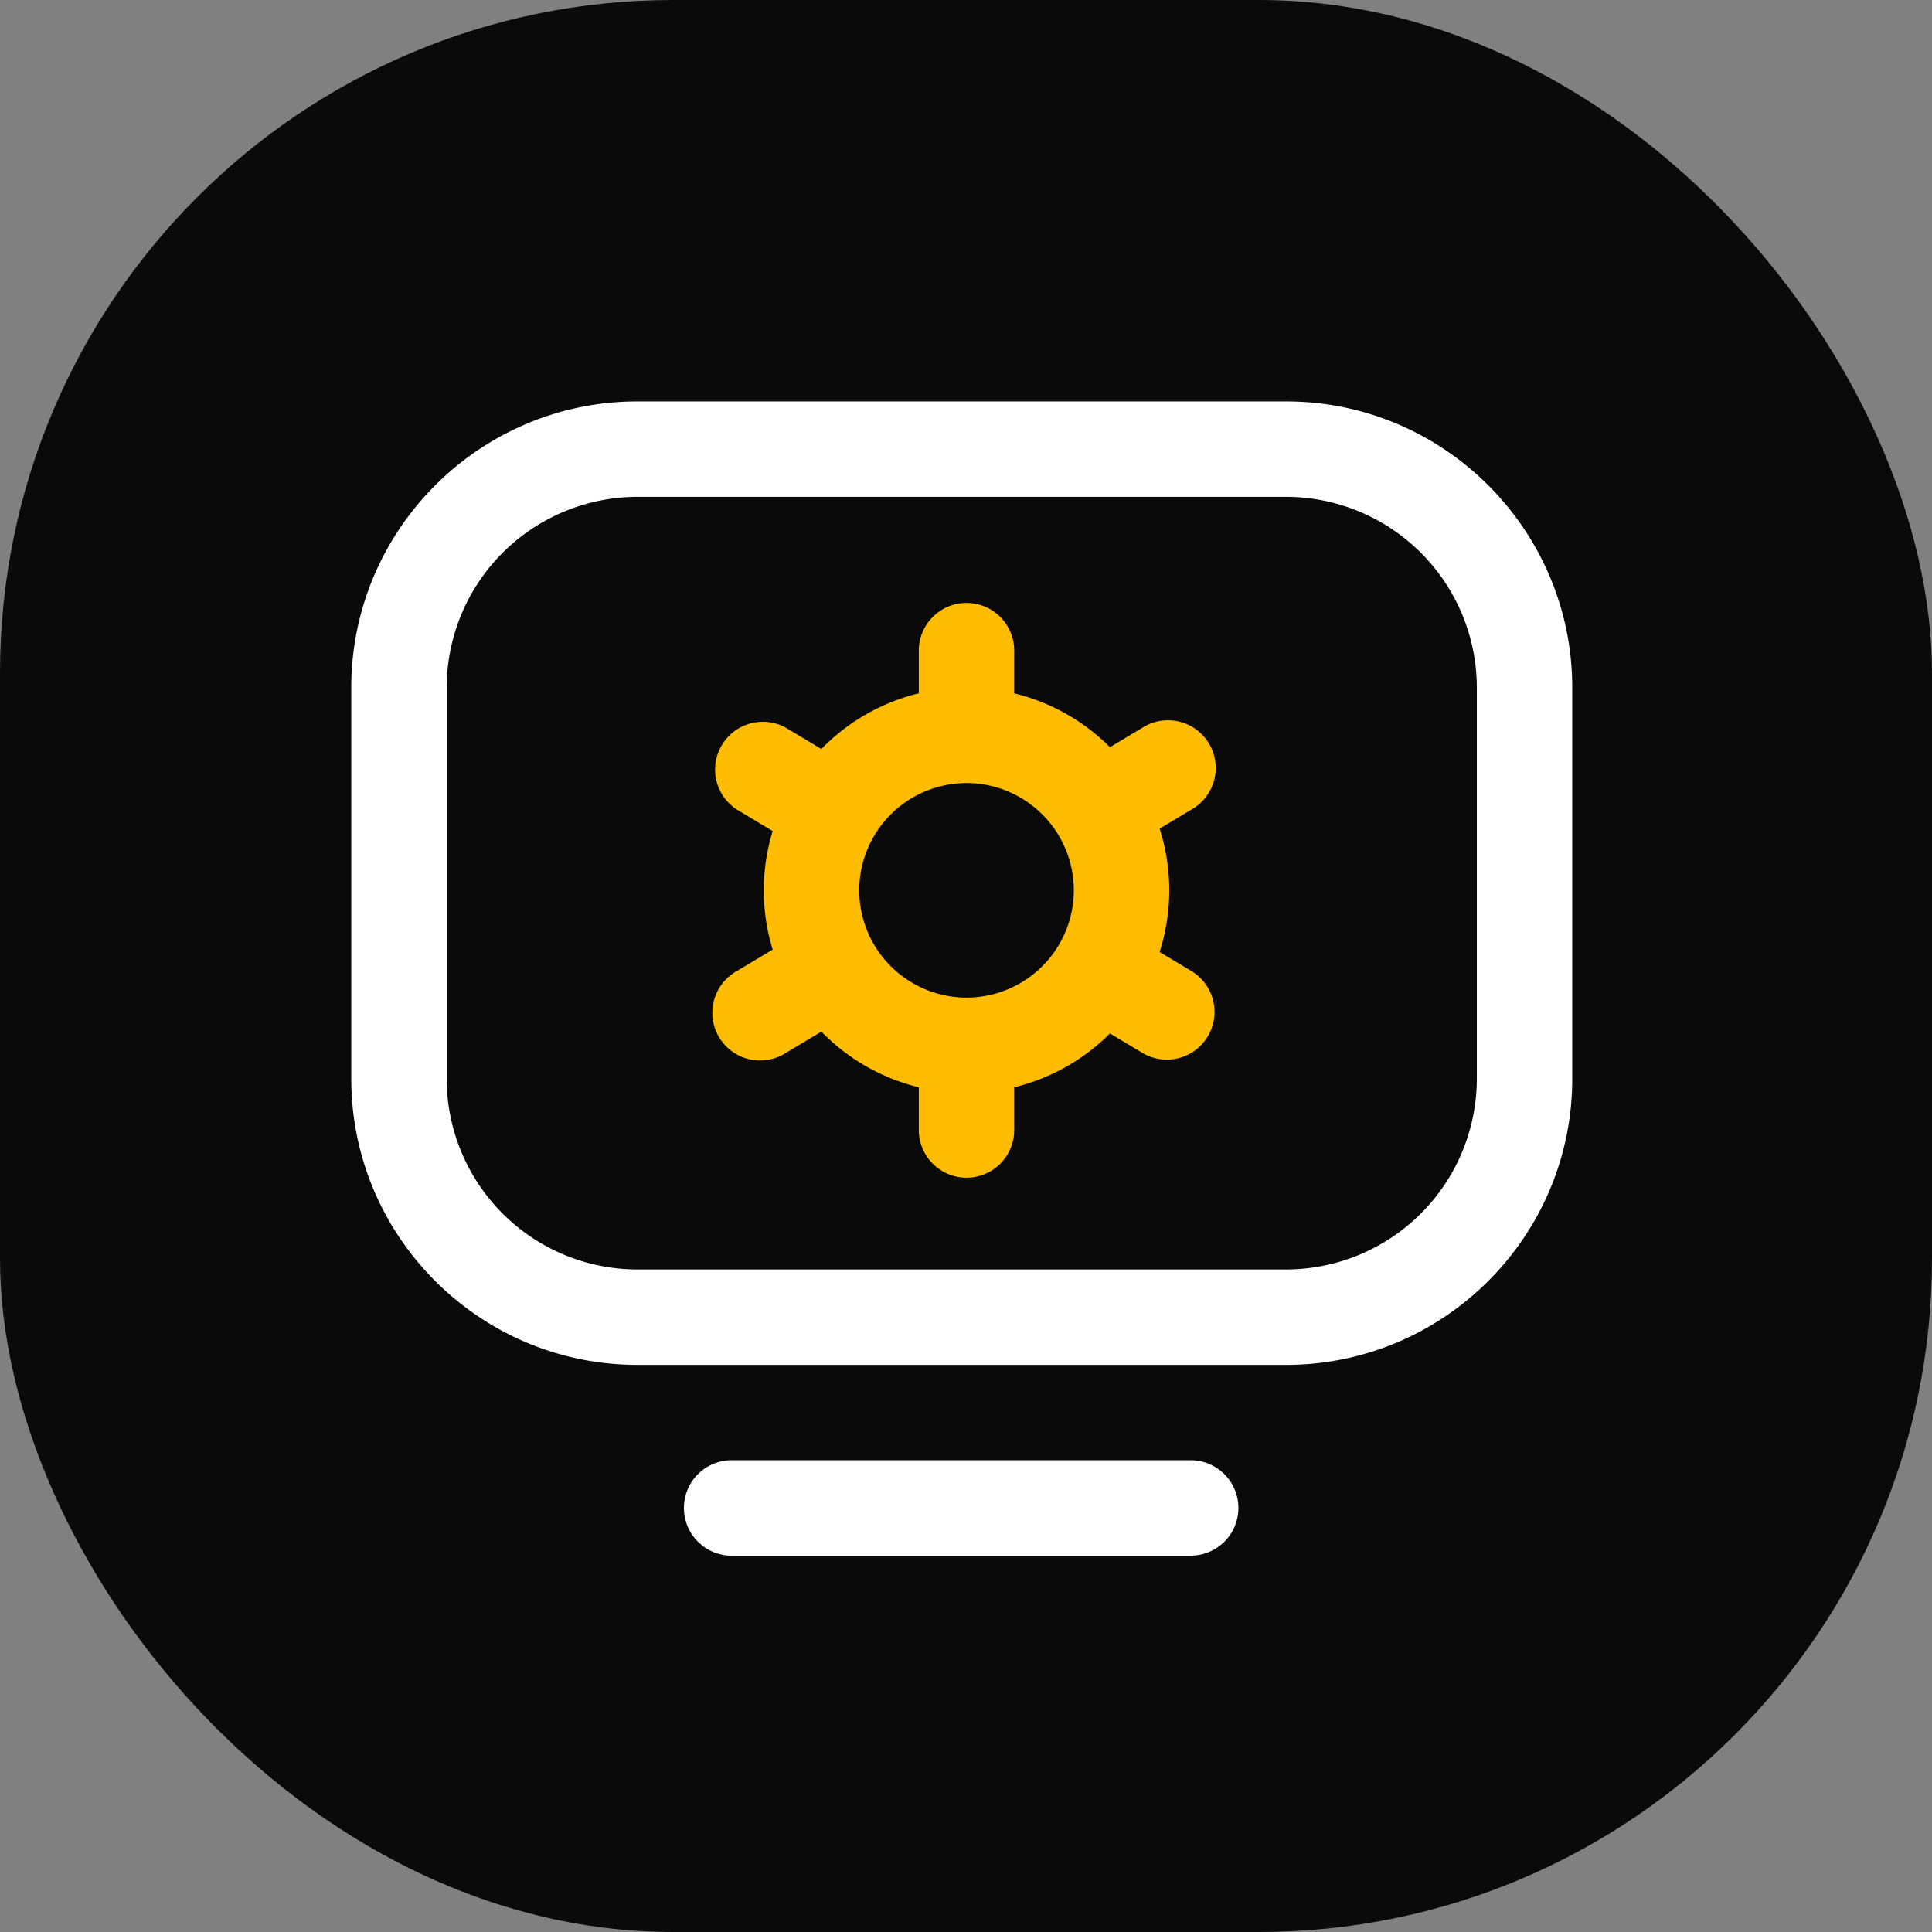 <svg width="66" height="66" viewBox="0 0 66 66" xmlns="http://www.w3.org/2000/svg">
    <rect x="0" y="0" width="66" height="66" fill="#808080" stroke="none"/>
    <g fill="none" fill-rule="evenodd">
        <rect fill="#0A0A0A" width="66" height="66" rx="23"/>
        <g fill-rule="nonzero">
            <path d="M43.934 46.626h-22.16c-5.39 0-9.774-4.385-9.774-9.774V23.49c0-5.39 4.385-9.776 9.776-9.776h22.158c5.39 0 9.776 4.386 9.776 9.776v13.36c0 5.39-4.386 9.776-9.776 9.776zM21.776 16.973a6.525 6.525 0 0 0-6.517 6.517v13.362a6.523 6.523 0 0 0 6.515 6.515h22.16a6.525 6.525 0 0 0 6.517-6.517V23.49a6.525 6.525 0 0 0-6.517-6.517H21.776zm20.529 34.54c0-.9-.73-1.629-1.63-1.629h-15.64a1.63 1.63 0 1 0 0 3.259h15.64c.9 0 1.63-.73 1.63-1.63z" fill="#FFF"/>
            <path d="m40.699 33.172-1.085-.651a6.896 6.896 0 0 0 0-4.213l1.085-.651a1.63 1.63 0 1 0-1.677-2.794l-1.105.663a6.922 6.922 0 0 0-3.27-1.84v-1.418a1.63 1.63 0 1 0-3.259 0v1.417a6.923 6.923 0 0 0-3.329 1.903l-1.209-.725a1.63 1.63 0 0 0-1.676 2.794l1.222.733a6.9 6.9 0 0 0 0 4.049l-1.222.733a1.63 1.63 0 1 0 1.676 2.794l1.21-.725a6.923 6.923 0 0 0 3.328 1.902v1.418a1.63 1.63 0 1 0 3.259 0v-1.418a6.922 6.922 0 0 0 3.27-1.84l1.105.663a1.628 1.628 0 1 0 1.677-2.794zm-7.681.908a3.67 3.67 0 0 1-3.666-3.666 3.67 3.67 0 0 1 3.666-3.665 3.67 3.67 0 0 1 3.666 3.665 3.67 3.67 0 0 1-3.666 3.666z" fill="#FFBC00"/>
        </g>
    </g>
</svg>
